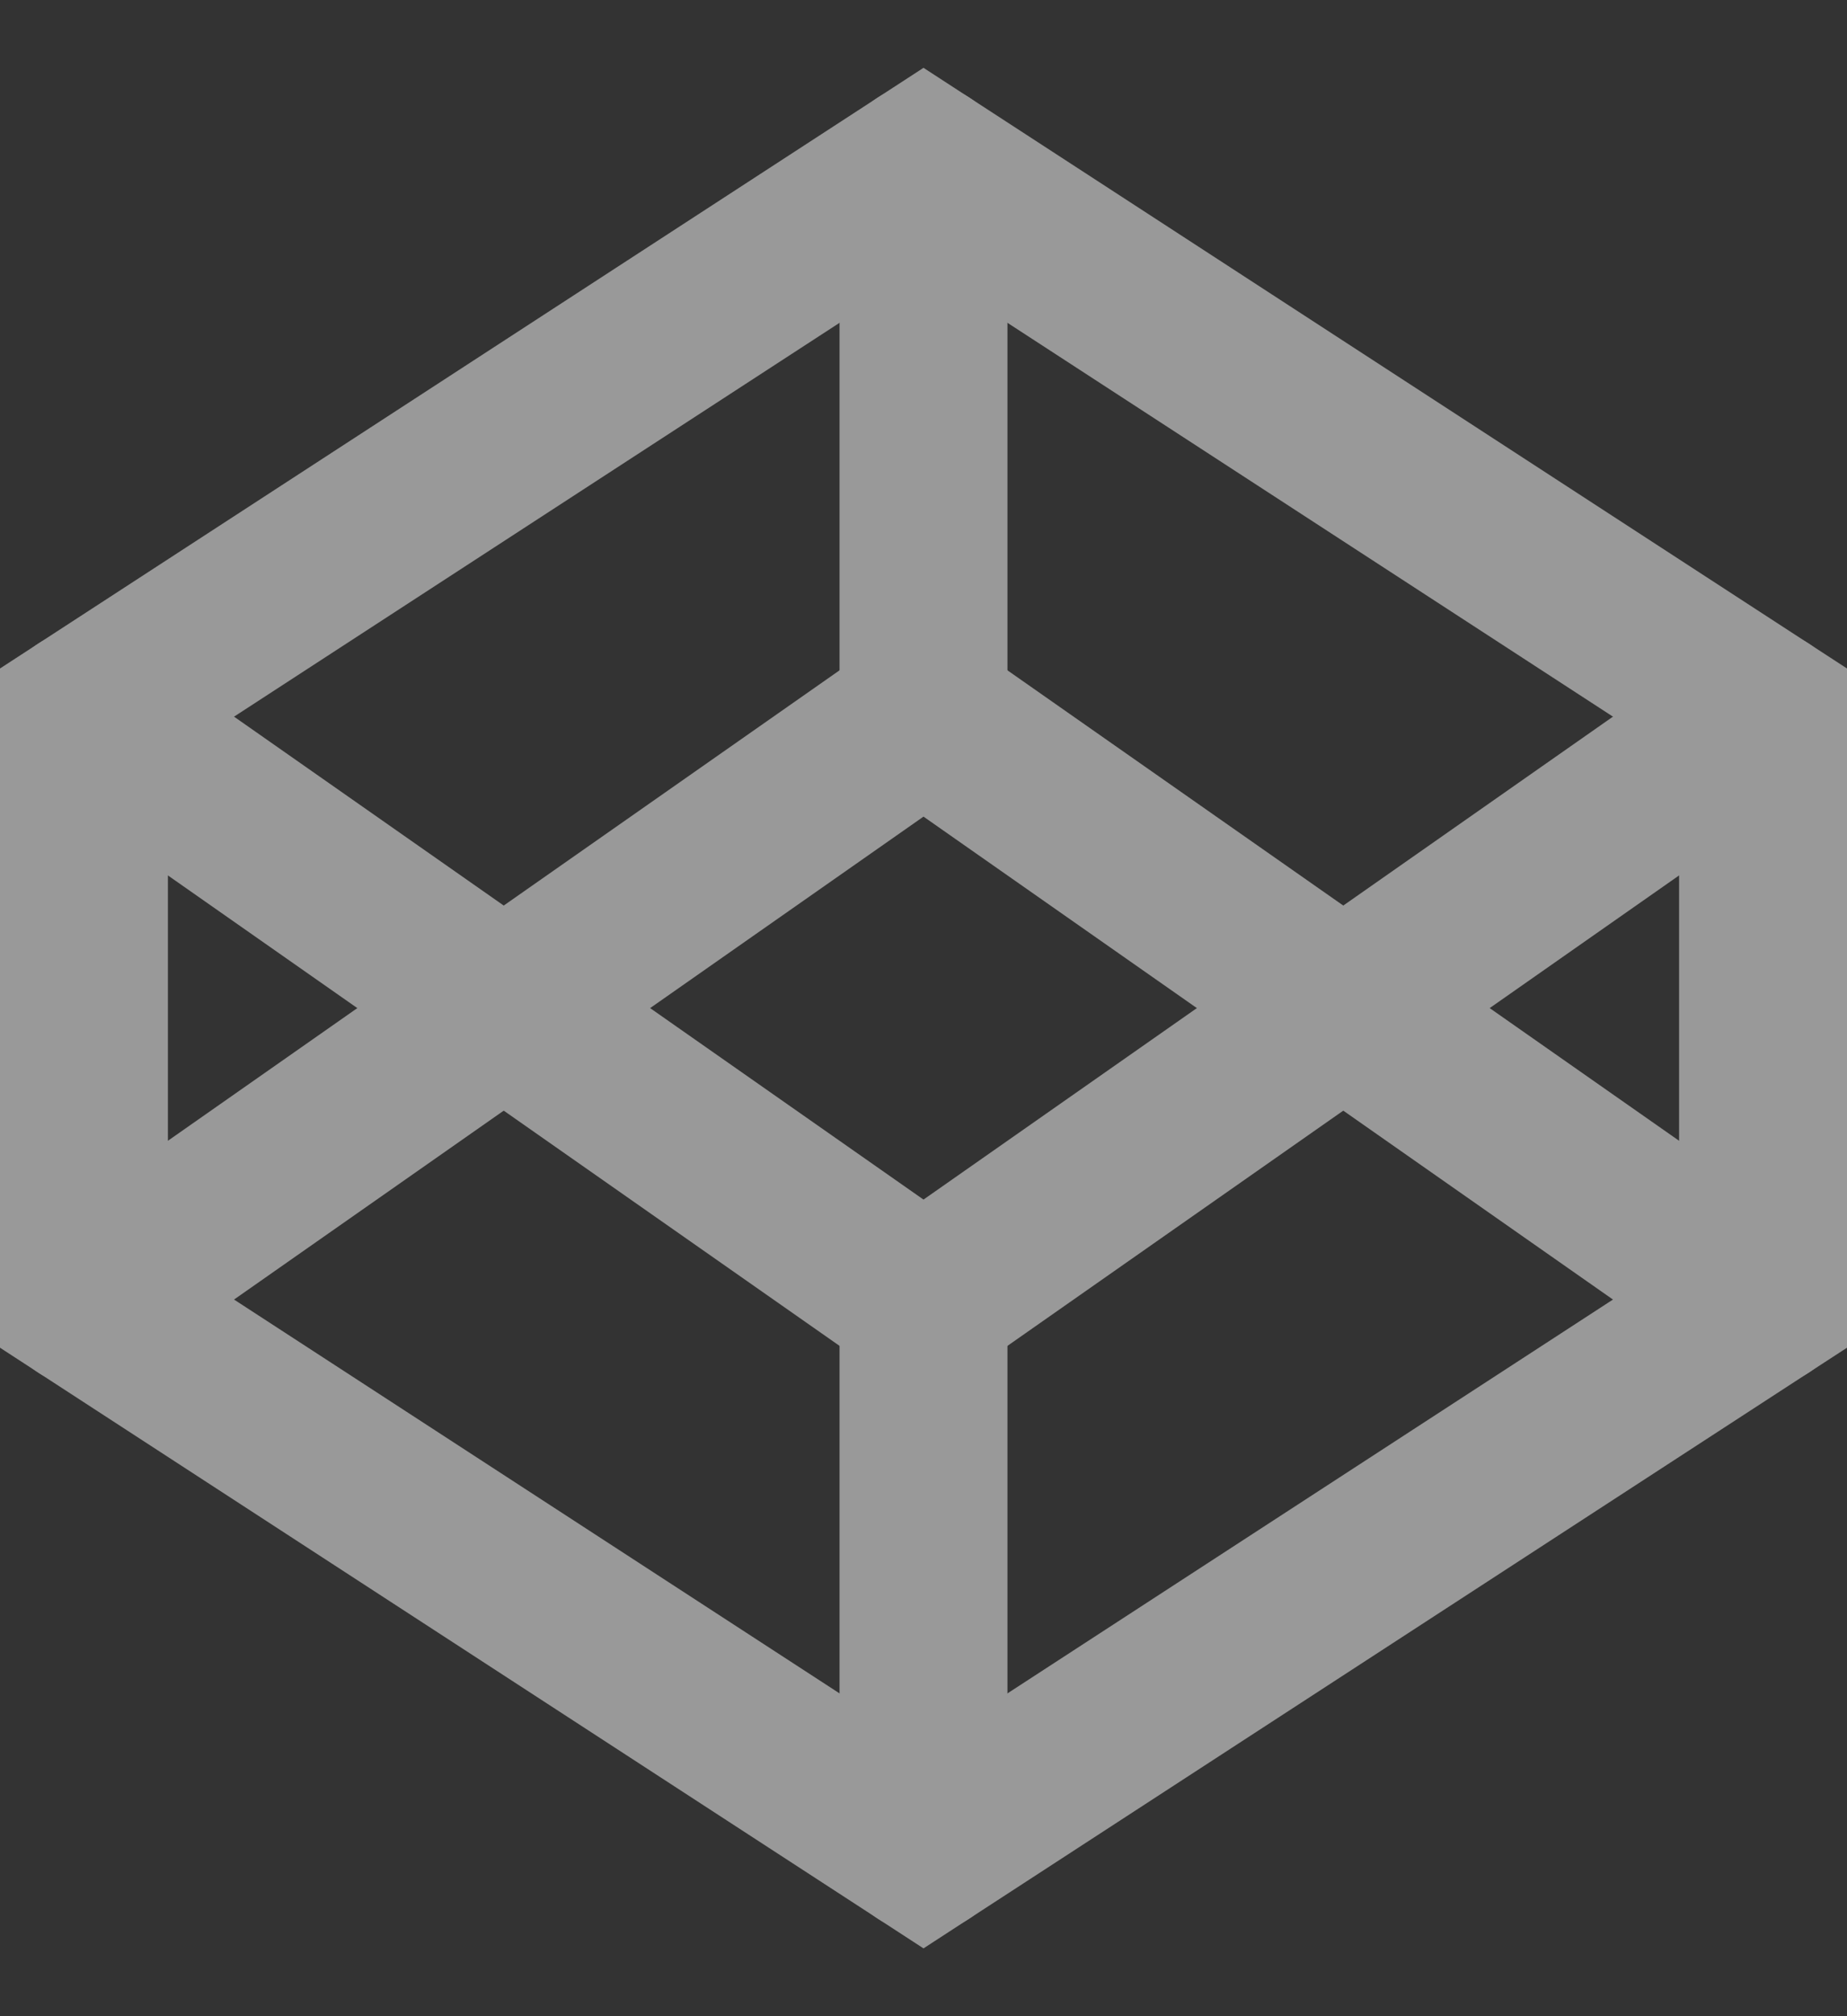 <svg width="22" height="24" viewBox="0 0 22 24" fill="none" xmlns="http://www.w3.org/2000/svg">
<rect x="0" y="0" width="22" height="24" fill="#333333" stroke="none"/>
<g opacity="0.5">
<path d="M11 2L21 8.5V15.5L11 22L1 15.5V8.5L11 2Z" stroke="white" stroke-width="2" stroke-linecap="round"/>
<path d="M11 22V15.5" stroke="white" stroke-width="2" stroke-linecap="round"/>
<path d="M21 8.5L11 15.5L1 8.5" stroke="white" stroke-width="2" stroke-linecap="round"/>
<path d="M1 15.5L11 8.5L21 15.5" stroke="white" stroke-width="2" stroke-linecap="round"/>
<path d="M11 2V8.5" stroke="white" stroke-width="2" stroke-linecap="round"/>
</g>
</svg>

